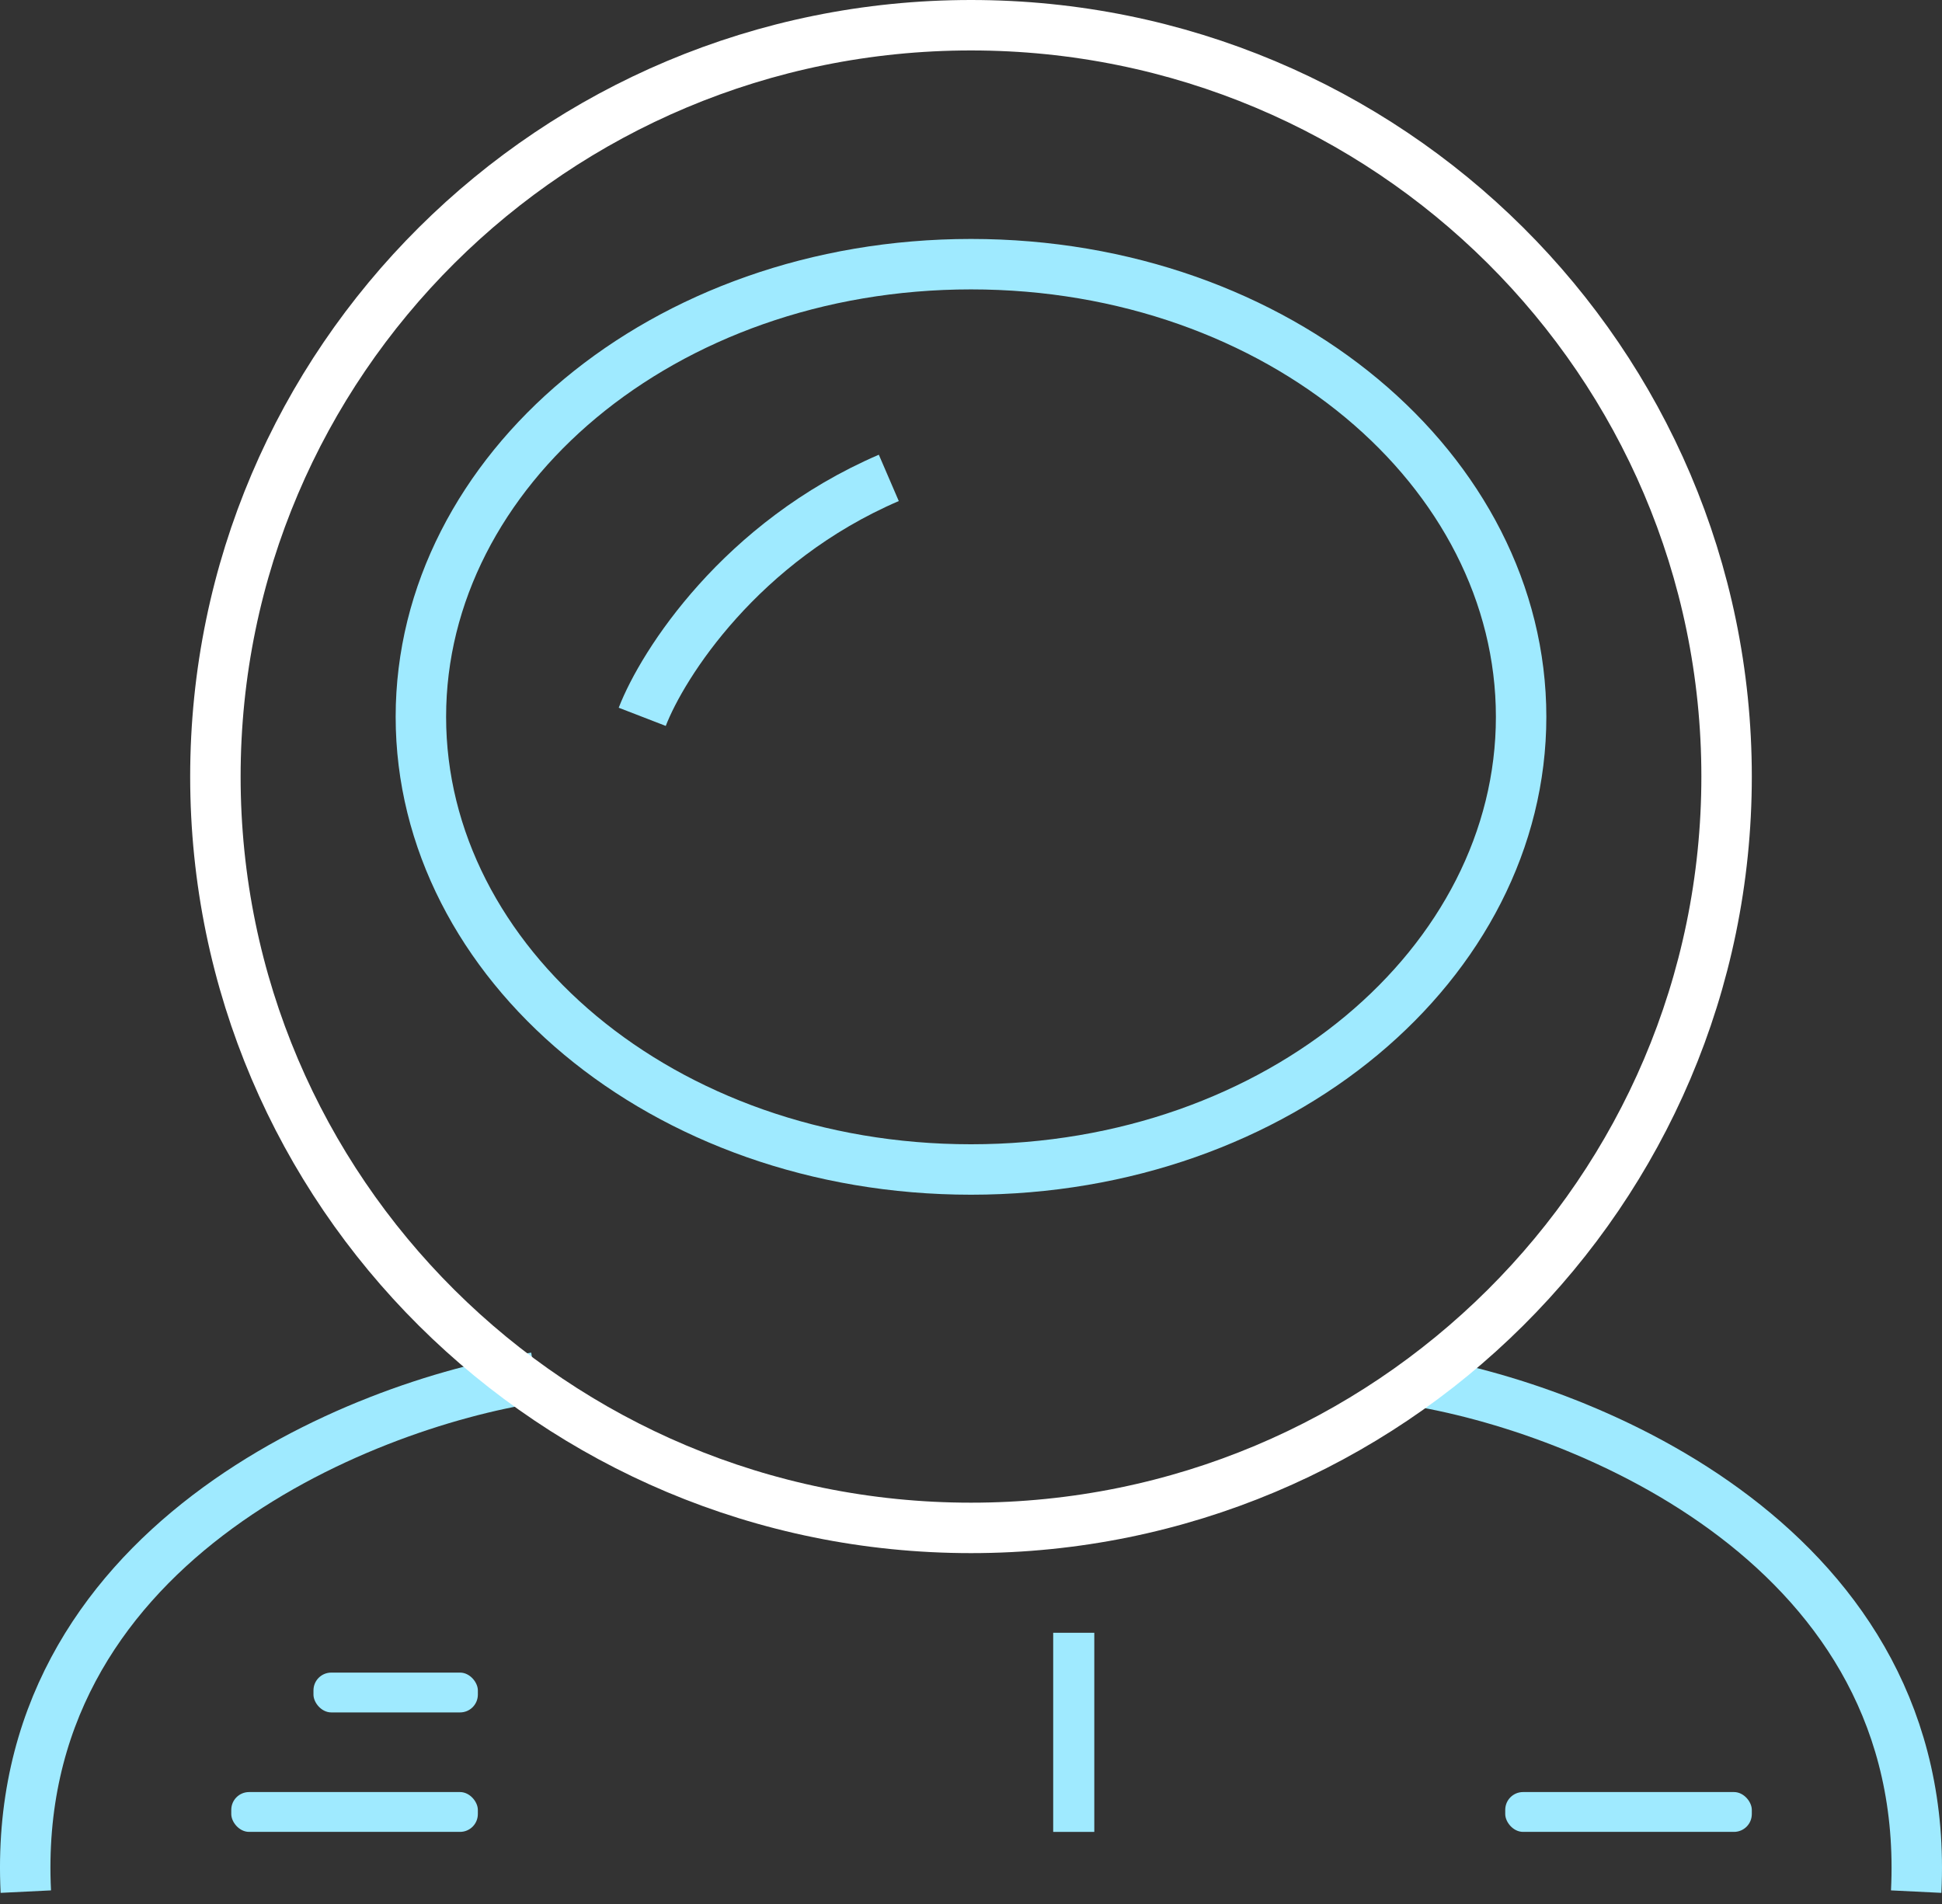 <svg width="154" height="151" viewBox="0 0 154 151" fill="none" xmlns="http://www.w3.org/2000/svg">
<rect x="0" y="0" width="154" height="151" fill="#333333" stroke="none"/>
<path d="M42.432 109.236C28.41 111.41 0.701 122.607 2.047 150" stroke="#9FEAFF" stroke-width="4"/>
<path d="M111.744 109.414C125.705 111.578 153.293 122.726 151.953 150" stroke="#9FEAFF" stroke-width="4"/>
<path d="M136.918 61.579C136.918 94.473 110.102 121.158 77 121.158C43.897 121.158 17.081 94.473 17.081 61.579C17.081 28.685 43.897 2 77 2C110.102 2 136.918 28.685 136.918 61.579Z" stroke="white" stroke-width="4"/>
<path d="M120.624 56.842C120.624 76.335 101.457 92.737 77 92.737C52.543 92.737 33.376 76.335 33.376 56.842C33.376 37.35 52.543 20.948 77 20.948C101.457 20.948 120.624 37.35 120.624 56.842Z" stroke="#9FEAFF" stroke-width="4"/>
<path d="M50.929 56.842C52.558 52.632 58.75 42.947 70.482 37.895" stroke="#9FEAFF" stroke-width="4"/>
<mask id="path-6-inside-1_1151_3183" fill="white">
<rect x="47.67" y="126.316" width="61.919" height="22.105" rx="2.821"/>
</mask>
<rect x="47.67" y="126.316" width="61.919" height="22.105" rx="2.821" stroke="#9FEAFF" stroke-width="6" mask="url(#path-6-inside-1_1151_3183)"/>
<rect x="24.858" y="132.632" width="13.036" height="3.158" rx="1.411" fill="#9FEAFF"/>
<rect x="18.34" y="142.105" width="19.553" height="3.158" rx="1.411" fill="#9FEAFF"/>
<rect x="119.365" y="142.105" width="19.553" height="3.158" rx="1.411" fill="#9FEAFF"/>
<rect x="83.518" y="129.474" width="3.259" height="15.79" fill="#9FEAFF"/>
</svg>

